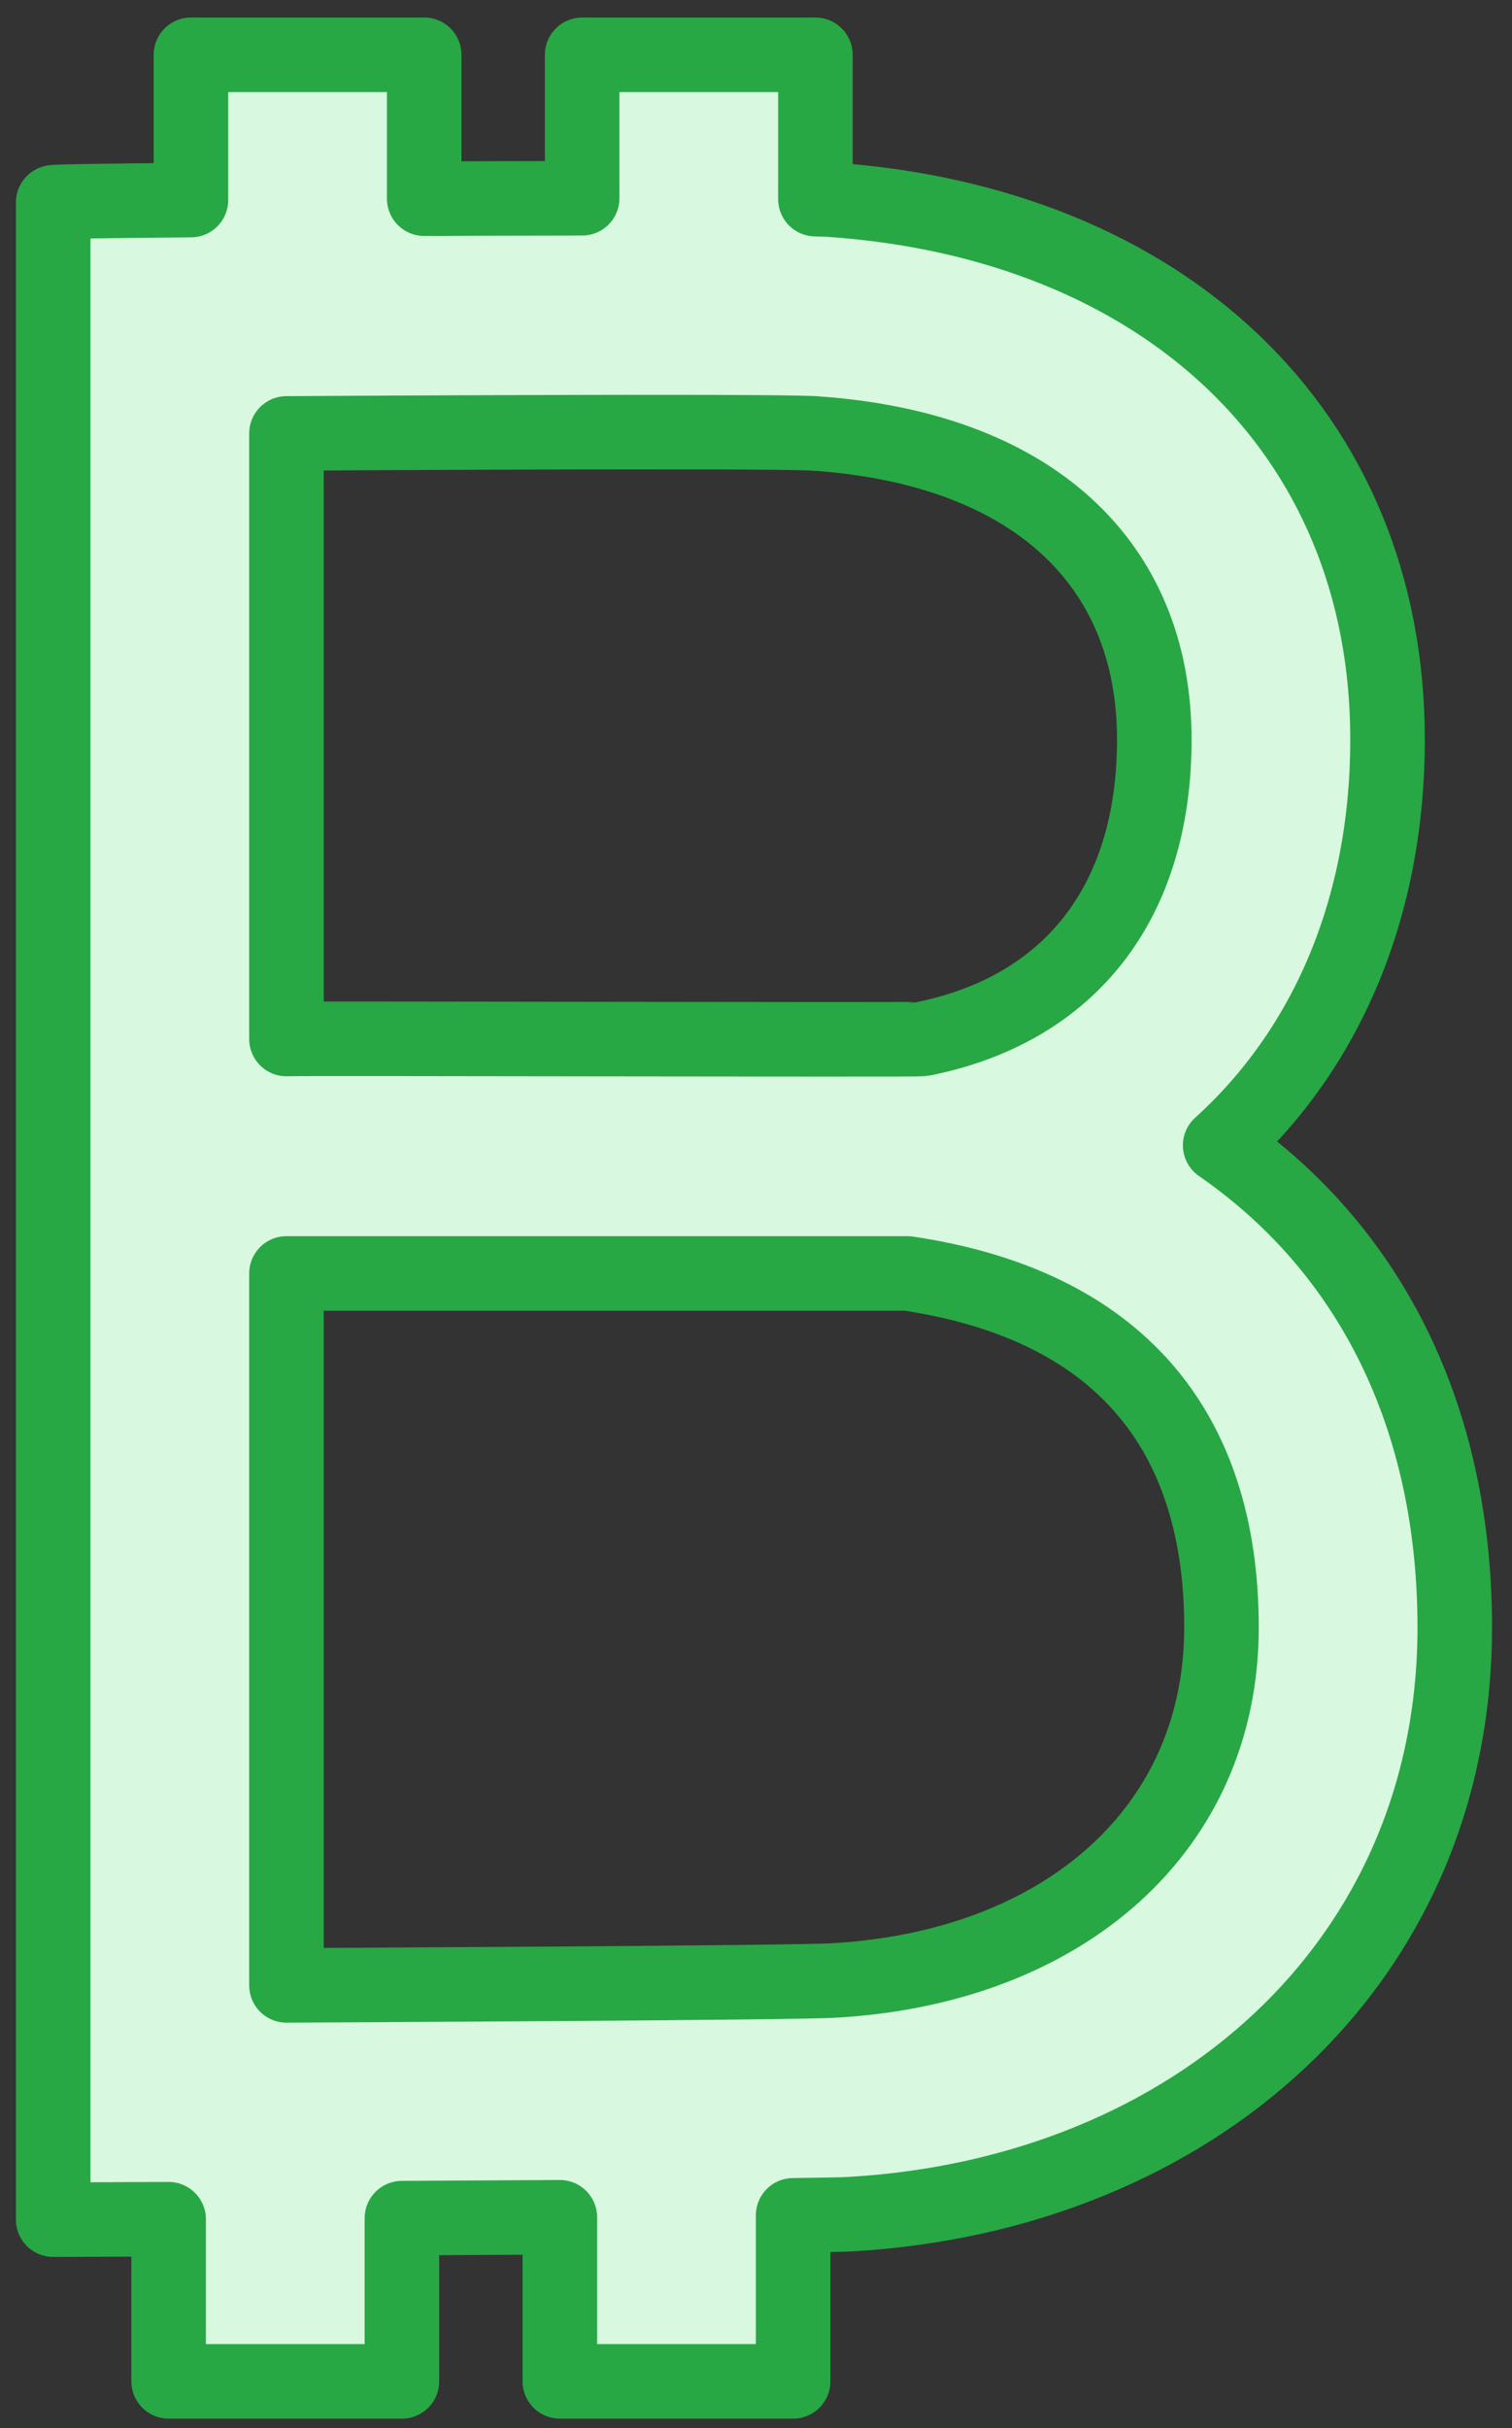 <?xml version="1.0" encoding="UTF-8"?>
<svg width="71px" height="114px" viewBox="0 0 71 114" version="1.1" xmlns="http://www.w3.org/2000/svg" xmlns:xlink="http://www.w3.org/1999/xlink">
    <rect x="0" y="0" width="71" height="114" fill="#333333" stroke="none"/>
    <!-- Generator: Sketch 46.2 (44496) - http://www.bohemiancoding.com/sketch -->
    <title>business-34</title>
    <desc>Created with Sketch.</desc>
    <defs></defs>
    <g id="ALL" stroke="none" stroke-width="1" fill="none" fill-rule="evenodd" stroke-linecap="round" stroke-linejoin="round">
        <g id="Primary" transform="translate(-2449, -11733)" stroke="#28A745" stroke-width="3.5" fill="#D8F8DF">
            <g id="Group-15" transform="translate(200, 200)">
                <g id="business-34" transform="translate(2251, 11535)">
                    <path d="M6.966,7.394 L6.966,0.573 L17.92,0.573 L17.92,7.329 C20.433,7.319 22.969,7.312 25.336,7.309 L25.336,0.573 L36.29,0.573 L36.29,7.35 C36.578,7.357 36.793,7.364 36.929,7.371 C52.542,8.427 63.156,18.168 63.156,32.726 C63.156,40.607 60.296,47.255 55.296,51.776 C62.422,56.707 66.312,64.631 66.312,74.411 C66.312,90.199 54.005,101.018 37.968,101.955 C37.724,101.974 36.742,101.994 35.243,102.013 L35.243,109.809 L24.289,109.809 L24.289,102.103 C21.878,102.118 19.347,102.132 16.873,102.145 L16.873,109.809 L5.919,109.809 L5.919,102.195 C2.648,102.208 0.498,102.216 0.498,102.216 L0.498,7.502 C0.453,7.465 3.09,7.427 6.966,7.394 L6.966,7.394 L6.966,7.394 Z M11.452,18.35 C11.452,18.35 33.806,18.21 36.248,18.35 C46.394,19.036 52.203,24.367 52.203,32.726 C52.203,40.369 48.243,45.402 41.313,46.783 C41.068,46.832 11.704,46.744 11.452,46.783 L11.452,18.35 L11.452,18.35 Z M11.452,57.79 L40.613,57.79 C50.471,59.257 55.358,65.091 55.358,74.411 C55.358,83.864 47.979,90.352 37.213,90.982 C35.666,91.105 11.452,91.216 11.452,91.216 L11.452,57.79 L11.452,57.79 Z" id="Layer-1"></path>
                </g>
            </g>
        </g>
    </g>
</svg>